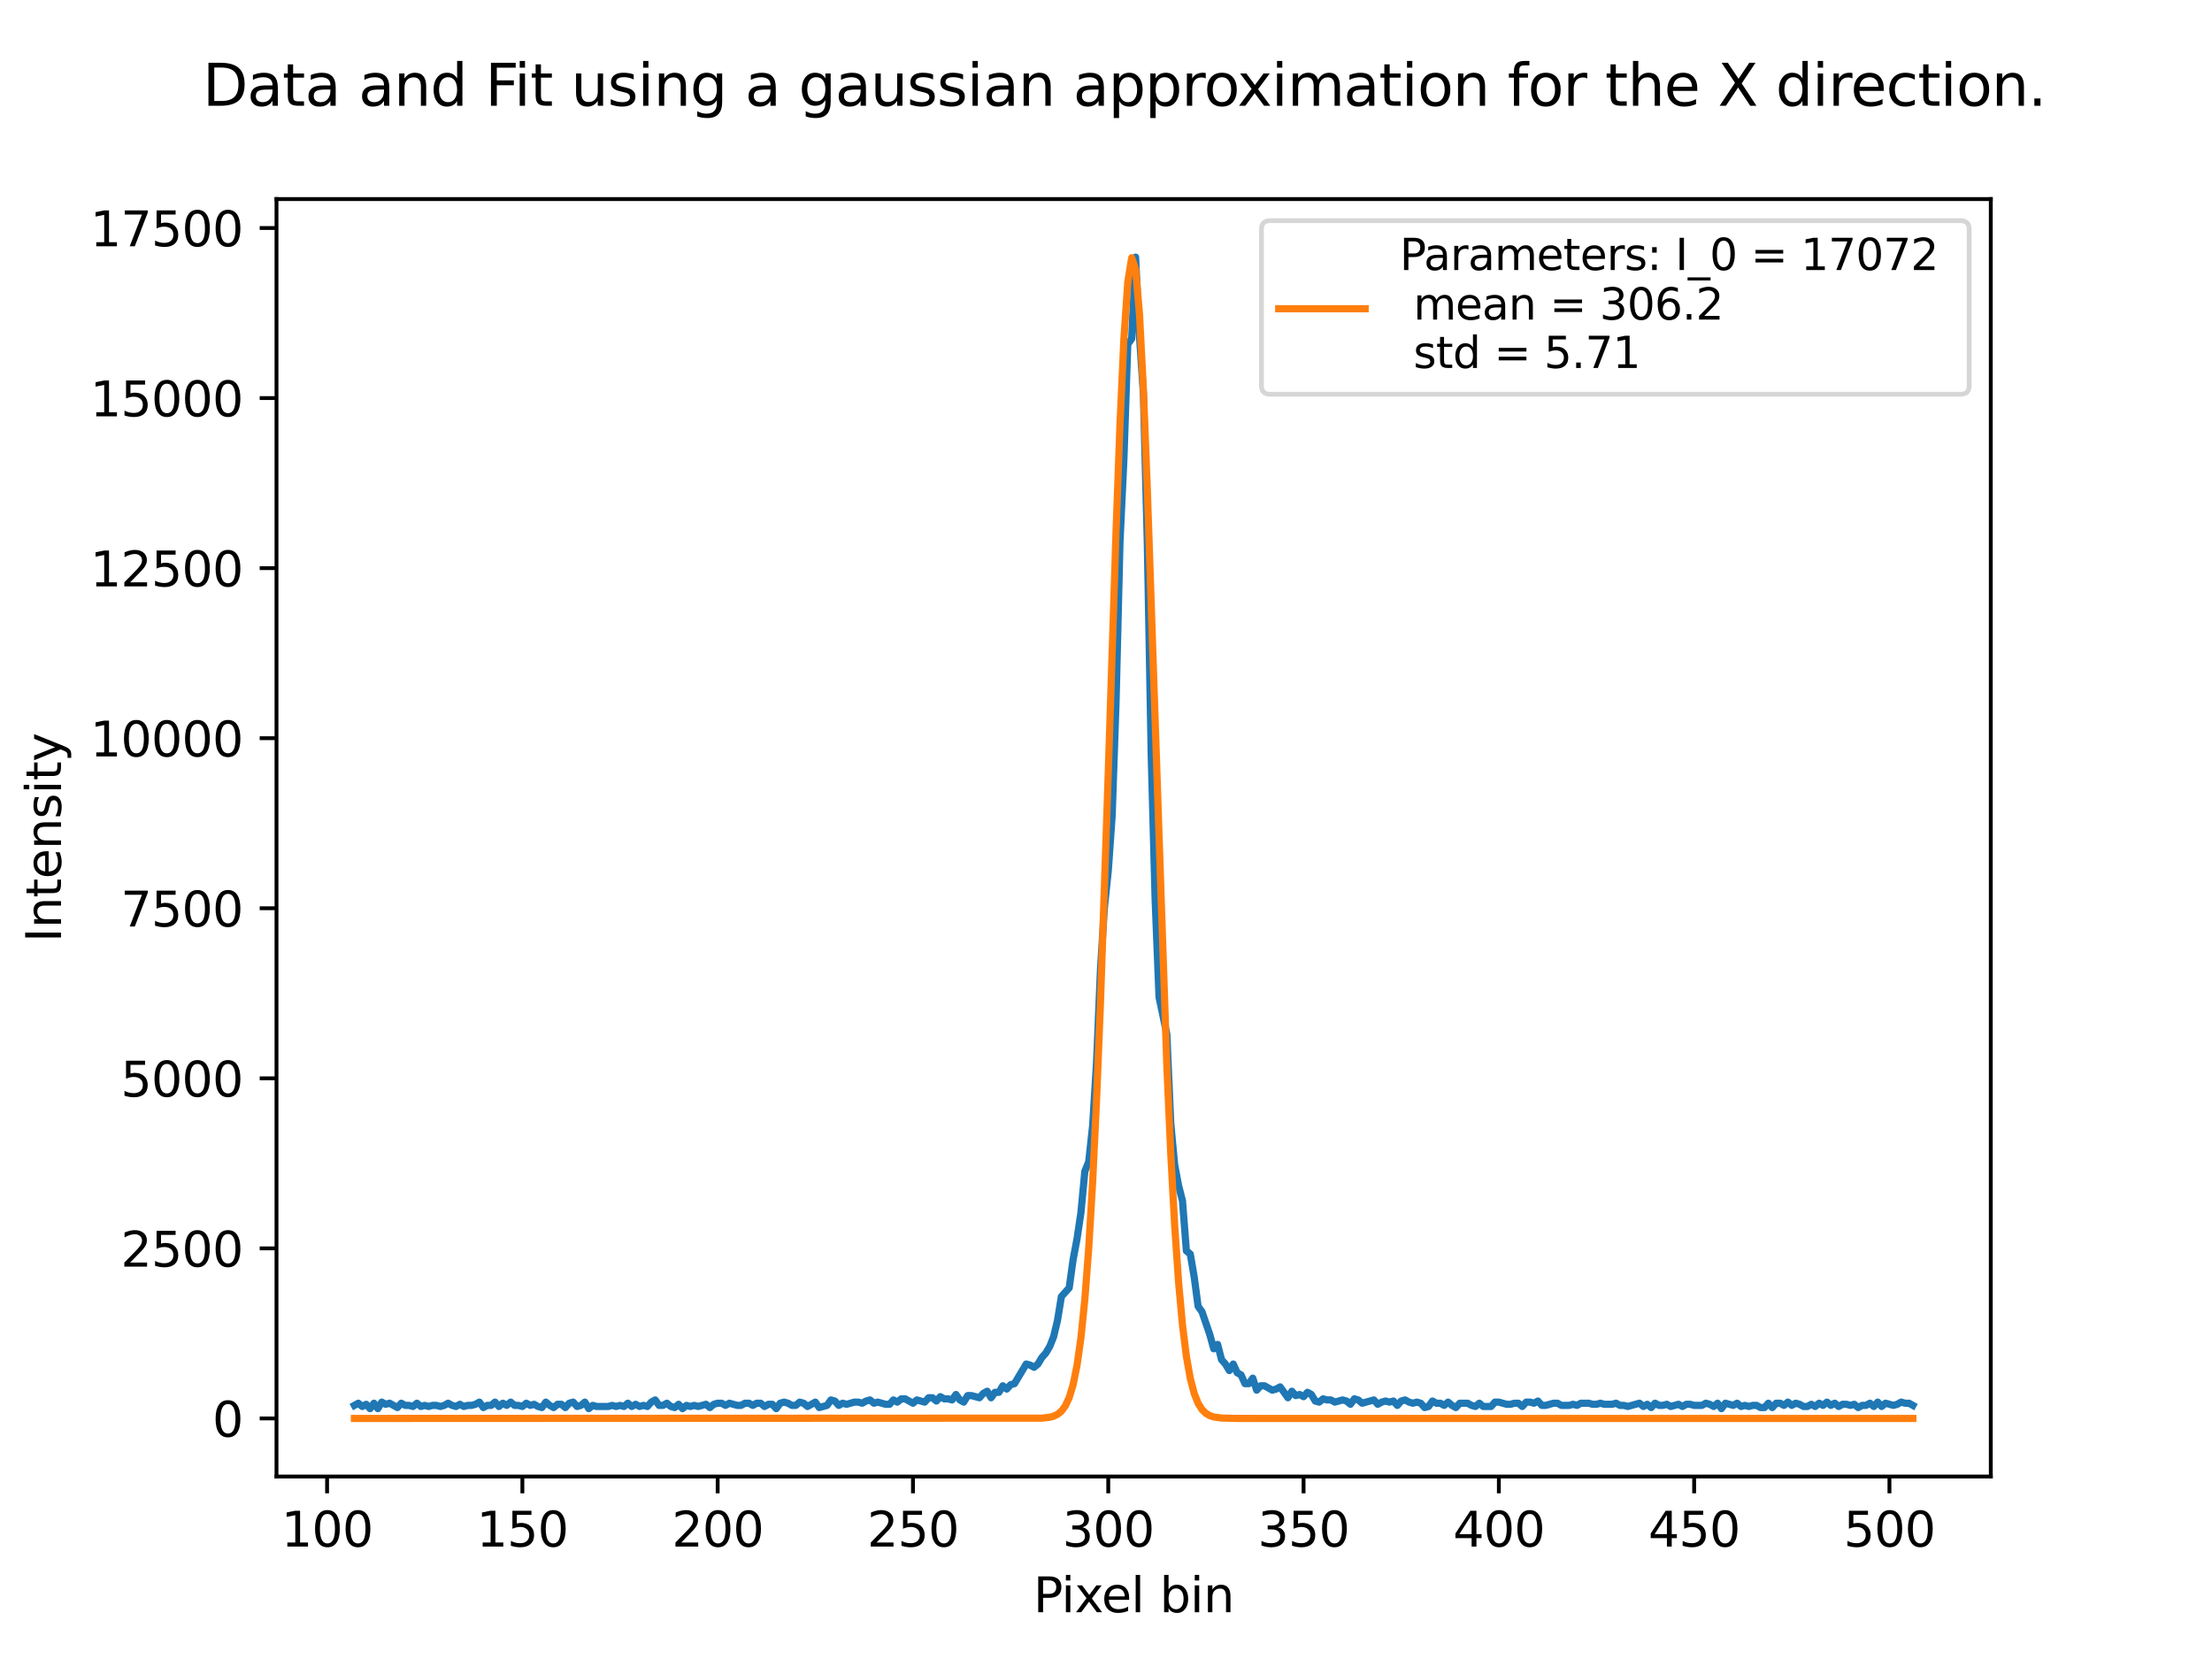 <?xml version="1.0" encoding="utf-8" standalone="no"?>
<!DOCTYPE svg PUBLIC "-//W3C//DTD SVG 1.1//EN"
  "http://www.w3.org/Graphics/SVG/1.1/DTD/svg11.dtd">
<svg xmlns:xlink="http://www.w3.org/1999/xlink" width="460.8pt" height="345.6pt" viewBox="0 0 460.8 345.6" xmlns="http://www.w3.org/2000/svg" version="1.1">
 <defs>
  <style type="text/css">*{stroke-linejoin: round; stroke-linecap: butt}</style>
 </defs>
 <g id="figure_1">
  <g id="patch_1">
   <path d="M 0 345.6 
L 460.8 345.6 
L 460.8 0 
L 0 0 
z
" style="fill: #ffffff"/>
  </g>
  <g id="axes_1">
   <g id="patch_2">
    <path d="M 57.6 307.584 
L 414.72 307.584 
L 414.72 41.472 
L 57.6 41.472 
z
" style="fill: #ffffff"/>
   </g>
   <g id="matplotlib.axis_1">
    <g id="xtick_1">
     <g id="line2d_1">
      <defs>
       <path id="m6df8844a77" d="M 0 0 
L 0 3.5 
" style="stroke: #000000; stroke-width: 0.8"/>
      </defs>
      <g>
       <use xlink:href="#m6df8844a77" x="68.137" y="307.584" style="stroke: #000000; stroke-width: 0.8"/>
      </g>
     </g>
     <g id="text_1">
      <!-- 100 -->
      <g transform="translate(58.593 322.182) scale(0.1 -0.1)">
       <defs>
        <path id="DejaVuSans-31" d="M 794 531 
L 1825 531 
L 1825 4091 
L 703 3866 
L 703 4441 
L 1819 4666 
L 2450 4666 
L 2450 531 
L 3481 531 
L 3481 0 
L 794 0 
L 794 531 
z
" transform="scale(0.016)"/>
        <path id="DejaVuSans-30" d="M 2034 4250 
Q 1547 4250 1301 3770 
Q 1056 3291 1056 2328 
Q 1056 1369 1301 889 
Q 1547 409 2034 409 
Q 2525 409 2770 889 
Q 3016 1369 3016 2328 
Q 3016 3291 2770 3770 
Q 2525 4250 2034 4250 
z
M 2034 4750 
Q 2819 4750 3233 4129 
Q 3647 3509 3647 2328 
Q 3647 1150 3233 529 
Q 2819 -91 2034 -91 
Q 1250 -91 836 529 
Q 422 1150 422 2328 
Q 422 3509 836 4129 
Q 1250 4750 2034 4750 
z
" transform="scale(0.016)"/>
       </defs>
       <use xlink:href="#DejaVuSans-31"/>
       <use xlink:href="#DejaVuSans-30" x="63.623"/>
       <use xlink:href="#DejaVuSans-30" x="127.246"/>
      </g>
     </g>
    </g>
    <g id="xtick_2">
     <g id="line2d_2">
      <g>
       <use xlink:href="#m6df8844a77" x="108.821" y="307.584" style="stroke: #000000; stroke-width: 0.8"/>
      </g>
     </g>
     <g id="text_2">
      <!-- 150 -->
      <g transform="translate(99.277 322.182) scale(0.1 -0.1)">
       <defs>
        <path id="DejaVuSans-35" d="M 691 4666 
L 3169 4666 
L 3169 4134 
L 1269 4134 
L 1269 2991 
Q 1406 3038 1543 3061 
Q 1681 3084 1819 3084 
Q 2600 3084 3056 2656 
Q 3513 2228 3513 1497 
Q 3513 744 3044 326 
Q 2575 -91 1722 -91 
Q 1428 -91 1123 -41 
Q 819 9 494 109 
L 494 744 
Q 775 591 1075 516 
Q 1375 441 1709 441 
Q 2250 441 2565 725 
Q 2881 1009 2881 1497 
Q 2881 1984 2565 2268 
Q 2250 2553 1709 2553 
Q 1456 2553 1204 2497 
Q 953 2441 691 2322 
L 691 4666 
z
" transform="scale(0.016)"/>
       </defs>
       <use xlink:href="#DejaVuSans-31"/>
       <use xlink:href="#DejaVuSans-35" x="63.623"/>
       <use xlink:href="#DejaVuSans-30" x="127.246"/>
      </g>
     </g>
    </g>
    <g id="xtick_3">
     <g id="line2d_3">
      <g>
       <use xlink:href="#m6df8844a77" x="149.504" y="307.584" style="stroke: #000000; stroke-width: 0.8"/>
      </g>
     </g>
     <g id="text_3">
      <!-- 200 -->
      <g transform="translate(139.96 322.182) scale(0.1 -0.1)">
       <defs>
        <path id="DejaVuSans-32" d="M 1228 531 
L 3431 531 
L 3431 0 
L 469 0 
L 469 531 
Q 828 903 1448 1529 
Q 2069 2156 2228 2338 
Q 2531 2678 2651 2914 
Q 2772 3150 2772 3378 
Q 2772 3750 2511 3984 
Q 2250 4219 1831 4219 
Q 1534 4219 1204 4116 
Q 875 4013 500 3803 
L 500 4441 
Q 881 4594 1212 4672 
Q 1544 4750 1819 4750 
Q 2544 4750 2975 4387 
Q 3406 4025 3406 3419 
Q 3406 3131 3298 2873 
Q 3191 2616 2906 2266 
Q 2828 2175 2409 1742 
Q 1991 1309 1228 531 
z
" transform="scale(0.016)"/>
       </defs>
       <use xlink:href="#DejaVuSans-32"/>
       <use xlink:href="#DejaVuSans-30" x="63.623"/>
       <use xlink:href="#DejaVuSans-30" x="127.246"/>
      </g>
     </g>
    </g>
    <g id="xtick_4">
     <g id="line2d_4">
      <g>
       <use xlink:href="#m6df8844a77" x="190.188" y="307.584" style="stroke: #000000; stroke-width: 0.8"/>
      </g>
     </g>
     <g id="text_4">
      <!-- 250 -->
      <g transform="translate(180.644 322.182) scale(0.1 -0.1)">
       <use xlink:href="#DejaVuSans-32"/>
       <use xlink:href="#DejaVuSans-35" x="63.623"/>
       <use xlink:href="#DejaVuSans-30" x="127.246"/>
      </g>
     </g>
    </g>
    <g id="xtick_5">
     <g id="line2d_5">
      <g>
       <use xlink:href="#m6df8844a77" x="230.871" y="307.584" style="stroke: #000000; stroke-width: 0.8"/>
      </g>
     </g>
     <g id="text_5">
      <!-- 300 -->
      <g transform="translate(221.327 322.182) scale(0.1 -0.1)">
       <defs>
        <path id="DejaVuSans-33" d="M 2597 2516 
Q 3050 2419 3304 2112 
Q 3559 1806 3559 1356 
Q 3559 666 3084 287 
Q 2609 -91 1734 -91 
Q 1441 -91 1130 -33 
Q 819 25 488 141 
L 488 750 
Q 750 597 1062 519 
Q 1375 441 1716 441 
Q 2309 441 2620 675 
Q 2931 909 2931 1356 
Q 2931 1769 2642 2001 
Q 2353 2234 1838 2234 
L 1294 2234 
L 1294 2753 
L 1863 2753 
Q 2328 2753 2575 2939 
Q 2822 3125 2822 3475 
Q 2822 3834 2567 4026 
Q 2313 4219 1838 4219 
Q 1578 4219 1281 4162 
Q 984 4106 628 3988 
L 628 4550 
Q 988 4650 1302 4700 
Q 1616 4750 1894 4750 
Q 2613 4750 3031 4423 
Q 3450 4097 3450 3541 
Q 3450 3153 3228 2886 
Q 3006 2619 2597 2516 
z
" transform="scale(0.016)"/>
       </defs>
       <use xlink:href="#DejaVuSans-33"/>
       <use xlink:href="#DejaVuSans-30" x="63.623"/>
       <use xlink:href="#DejaVuSans-30" x="127.246"/>
      </g>
     </g>
    </g>
    <g id="xtick_6">
     <g id="line2d_6">
      <g>
       <use xlink:href="#m6df8844a77" x="271.555" y="307.584" style="stroke: #000000; stroke-width: 0.8"/>
      </g>
     </g>
     <g id="text_6">
      <!-- 350 -->
      <g transform="translate(262.011 322.182) scale(0.1 -0.1)">
       <use xlink:href="#DejaVuSans-33"/>
       <use xlink:href="#DejaVuSans-35" x="63.623"/>
       <use xlink:href="#DejaVuSans-30" x="127.246"/>
      </g>
     </g>
    </g>
    <g id="xtick_7">
     <g id="line2d_7">
      <g>
       <use xlink:href="#m6df8844a77" x="312.238" y="307.584" style="stroke: #000000; stroke-width: 0.8"/>
      </g>
     </g>
     <g id="text_7">
      <!-- 400 -->
      <g transform="translate(302.694 322.182) scale(0.1 -0.1)">
       <defs>
        <path id="DejaVuSans-34" d="M 2419 4116 
L 825 1625 
L 2419 1625 
L 2419 4116 
z
M 2253 4666 
L 3047 4666 
L 3047 1625 
L 3713 1625 
L 3713 1100 
L 3047 1100 
L 3047 0 
L 2419 0 
L 2419 1100 
L 313 1100 
L 313 1709 
L 2253 4666 
z
" transform="scale(0.016)"/>
       </defs>
       <use xlink:href="#DejaVuSans-34"/>
       <use xlink:href="#DejaVuSans-30" x="63.623"/>
       <use xlink:href="#DejaVuSans-30" x="127.246"/>
      </g>
     </g>
    </g>
    <g id="xtick_8">
     <g id="line2d_8">
      <g>
       <use xlink:href="#m6df8844a77" x="352.922" y="307.584" style="stroke: #000000; stroke-width: 0.8"/>
      </g>
     </g>
     <g id="text_8">
      <!-- 450 -->
      <g transform="translate(343.378 322.182) scale(0.1 -0.1)">
       <use xlink:href="#DejaVuSans-34"/>
       <use xlink:href="#DejaVuSans-35" x="63.623"/>
       <use xlink:href="#DejaVuSans-30" x="127.246"/>
      </g>
     </g>
    </g>
    <g id="xtick_9">
     <g id="line2d_9">
      <g>
       <use xlink:href="#m6df8844a77" x="393.605" y="307.584" style="stroke: #000000; stroke-width: 0.8"/>
      </g>
     </g>
     <g id="text_9">
      <!-- 500 -->
      <g transform="translate(384.061 322.182) scale(0.1 -0.1)">
       <use xlink:href="#DejaVuSans-35"/>
       <use xlink:href="#DejaVuSans-30" x="63.623"/>
       <use xlink:href="#DejaVuSans-30" x="127.246"/>
      </g>
     </g>
    </g>
    <g id="text_10">
     <!-- Pixel bin -->
     <g transform="translate(215.279 335.861) scale(0.1 -0.1)">
      <defs>
       <path id="DejaVuSans-50" d="M 1259 4147 
L 1259 2394 
L 2053 2394 
Q 2494 2394 2734 2622 
Q 2975 2850 2975 3272 
Q 2975 3691 2734 3919 
Q 2494 4147 2053 4147 
L 1259 4147 
z
M 628 4666 
L 2053 4666 
Q 2838 4666 3239 4311 
Q 3641 3956 3641 3272 
Q 3641 2581 3239 2228 
Q 2838 1875 2053 1875 
L 1259 1875 
L 1259 0 
L 628 0 
L 628 4666 
z
" transform="scale(0.016)"/>
       <path id="DejaVuSans-69" d="M 603 3500 
L 1178 3500 
L 1178 0 
L 603 0 
L 603 3500 
z
M 603 4863 
L 1178 4863 
L 1178 4134 
L 603 4134 
L 603 4863 
z
" transform="scale(0.016)"/>
       <path id="DejaVuSans-78" d="M 3513 3500 
L 2247 1797 
L 3578 0 
L 2900 0 
L 1881 1375 
L 863 0 
L 184 0 
L 1544 1831 
L 300 3500 
L 978 3500 
L 1906 2253 
L 2834 3500 
L 3513 3500 
z
" transform="scale(0.016)"/>
       <path id="DejaVuSans-65" d="M 3597 1894 
L 3597 1613 
L 953 1613 
Q 991 1019 1311 708 
Q 1631 397 2203 397 
Q 2534 397 2845 478 
Q 3156 559 3463 722 
L 3463 178 
Q 3153 47 2828 -22 
Q 2503 -91 2169 -91 
Q 1331 -91 842 396 
Q 353 884 353 1716 
Q 353 2575 817 3079 
Q 1281 3584 2069 3584 
Q 2775 3584 3186 3129 
Q 3597 2675 3597 1894 
z
M 3022 2063 
Q 3016 2534 2758 2815 
Q 2500 3097 2075 3097 
Q 1594 3097 1305 2825 
Q 1016 2553 972 2059 
L 3022 2063 
z
" transform="scale(0.016)"/>
       <path id="DejaVuSans-6c" d="M 603 4863 
L 1178 4863 
L 1178 0 
L 603 0 
L 603 4863 
z
" transform="scale(0.016)"/>
       <path id="DejaVuSans-20" transform="scale(0.016)"/>
       <path id="DejaVuSans-62" d="M 3116 1747 
Q 3116 2381 2855 2742 
Q 2594 3103 2138 3103 
Q 1681 3103 1420 2742 
Q 1159 2381 1159 1747 
Q 1159 1113 1420 752 
Q 1681 391 2138 391 
Q 2594 391 2855 752 
Q 3116 1113 3116 1747 
z
M 1159 2969 
Q 1341 3281 1617 3432 
Q 1894 3584 2278 3584 
Q 2916 3584 3314 3078 
Q 3713 2572 3713 1747 
Q 3713 922 3314 415 
Q 2916 -91 2278 -91 
Q 1894 -91 1617 61 
Q 1341 213 1159 525 
L 1159 0 
L 581 0 
L 581 4863 
L 1159 4863 
L 1159 2969 
z
" transform="scale(0.016)"/>
       <path id="DejaVuSans-6e" d="M 3513 2113 
L 3513 0 
L 2938 0 
L 2938 2094 
Q 2938 2591 2744 2837 
Q 2550 3084 2163 3084 
Q 1697 3084 1428 2787 
Q 1159 2491 1159 1978 
L 1159 0 
L 581 0 
L 581 3500 
L 1159 3500 
L 1159 2956 
Q 1366 3272 1645 3428 
Q 1925 3584 2291 3584 
Q 2894 3584 3203 3211 
Q 3513 2838 3513 2113 
z
" transform="scale(0.016)"/>
      </defs>
      <use xlink:href="#DejaVuSans-50"/>
      <use xlink:href="#DejaVuSans-69" x="58.053"/>
      <use xlink:href="#DejaVuSans-78" x="85.836"/>
      <use xlink:href="#DejaVuSans-65" x="141.891"/>
      <use xlink:href="#DejaVuSans-6c" x="203.414"/>
      <use xlink:href="#DejaVuSans-20" x="231.197"/>
      <use xlink:href="#DejaVuSans-62" x="262.984"/>
      <use xlink:href="#DejaVuSans-69" x="326.461"/>
      <use xlink:href="#DejaVuSans-6e" x="354.244"/>
     </g>
    </g>
   </g>
   <g id="matplotlib.axis_2">
    <g id="ytick_1">
     <g id="line2d_10">
      <defs>
       <path id="m447d645b87" d="M 0 0 
L -3.5 0 
" style="stroke: #000000; stroke-width: 0.8"/>
      </defs>
      <g>
       <use xlink:href="#m447d645b87" x="57.6" y="295.488" style="stroke: #000000; stroke-width: 0.8"/>
      </g>
     </g>
     <g id="text_11">
      <!-- 0 -->
      <g transform="translate(44.237 299.287) scale(0.1 -0.1)">
       <use xlink:href="#DejaVuSans-30"/>
      </g>
     </g>
    </g>
    <g id="ytick_2">
     <g id="line2d_11">
      <g>
       <use xlink:href="#m447d645b87" x="57.6" y="260.062" style="stroke: #000000; stroke-width: 0.8"/>
      </g>
     </g>
     <g id="text_12">
      <!-- 2500 -->
      <g transform="translate(25.15 263.861) scale(0.1 -0.1)">
       <use xlink:href="#DejaVuSans-32"/>
       <use xlink:href="#DejaVuSans-35" x="63.623"/>
       <use xlink:href="#DejaVuSans-30" x="127.246"/>
       <use xlink:href="#DejaVuSans-30" x="190.869"/>
      </g>
     </g>
    </g>
    <g id="ytick_3">
     <g id="line2d_12">
      <g>
       <use xlink:href="#m447d645b87" x="57.6" y="224.635" style="stroke: #000000; stroke-width: 0.8"/>
      </g>
     </g>
     <g id="text_13">
      <!-- 5000 -->
      <g transform="translate(25.15 228.434) scale(0.1 -0.1)">
       <use xlink:href="#DejaVuSans-35"/>
       <use xlink:href="#DejaVuSans-30" x="63.623"/>
       <use xlink:href="#DejaVuSans-30" x="127.246"/>
       <use xlink:href="#DejaVuSans-30" x="190.869"/>
      </g>
     </g>
    </g>
    <g id="ytick_4">
     <g id="line2d_13">
      <g>
       <use xlink:href="#m447d645b87" x="57.6" y="189.209" style="stroke: #000000; stroke-width: 0.8"/>
      </g>
     </g>
     <g id="text_14">
      <!-- 7500 -->
      <g transform="translate(25.15 193.008) scale(0.1 -0.1)">
       <defs>
        <path id="DejaVuSans-37" d="M 525 4666 
L 3525 4666 
L 3525 4397 
L 1831 0 
L 1172 0 
L 2766 4134 
L 525 4134 
L 525 4666 
z
" transform="scale(0.016)"/>
       </defs>
       <use xlink:href="#DejaVuSans-37"/>
       <use xlink:href="#DejaVuSans-35" x="63.623"/>
       <use xlink:href="#DejaVuSans-30" x="127.246"/>
       <use xlink:href="#DejaVuSans-30" x="190.869"/>
      </g>
     </g>
    </g>
    <g id="ytick_5">
     <g id="line2d_14">
      <g>
       <use xlink:href="#m447d645b87" x="57.6" y="153.782" style="stroke: #000000; stroke-width: 0.8"/>
      </g>
     </g>
     <g id="text_15">
      <!-- 10000 -->
      <g transform="translate(18.788 157.582) scale(0.1 -0.1)">
       <use xlink:href="#DejaVuSans-31"/>
       <use xlink:href="#DejaVuSans-30" x="63.623"/>
       <use xlink:href="#DejaVuSans-30" x="127.246"/>
       <use xlink:href="#DejaVuSans-30" x="190.869"/>
       <use xlink:href="#DejaVuSans-30" x="254.492"/>
      </g>
     </g>
    </g>
    <g id="ytick_6">
     <g id="line2d_15">
      <g>
       <use xlink:href="#m447d645b87" x="57.6" y="118.356" style="stroke: #000000; stroke-width: 0.8"/>
      </g>
     </g>
     <g id="text_16">
      <!-- 12500 -->
      <g transform="translate(18.788 122.155) scale(0.1 -0.1)">
       <use xlink:href="#DejaVuSans-31"/>
       <use xlink:href="#DejaVuSans-32" x="63.623"/>
       <use xlink:href="#DejaVuSans-35" x="127.246"/>
       <use xlink:href="#DejaVuSans-30" x="190.869"/>
       <use xlink:href="#DejaVuSans-30" x="254.492"/>
      </g>
     </g>
    </g>
    <g id="ytick_7">
     <g id="line2d_16">
      <g>
       <use xlink:href="#m447d645b87" x="57.6" y="82.929" style="stroke: #000000; stroke-width: 0.8"/>
      </g>
     </g>
     <g id="text_17">
      <!-- 15000 -->
      <g transform="translate(18.788 86.729) scale(0.1 -0.1)">
       <use xlink:href="#DejaVuSans-31"/>
       <use xlink:href="#DejaVuSans-35" x="63.623"/>
       <use xlink:href="#DejaVuSans-30" x="127.246"/>
       <use xlink:href="#DejaVuSans-30" x="190.869"/>
       <use xlink:href="#DejaVuSans-30" x="254.492"/>
      </g>
     </g>
    </g>
    <g id="ytick_8">
     <g id="line2d_17">
      <g>
       <use xlink:href="#m447d645b87" x="57.6" y="47.503" style="stroke: #000000; stroke-width: 0.8"/>
      </g>
     </g>
     <g id="text_18">
      <!-- 17500 -->
      <g transform="translate(18.788 51.302) scale(0.1 -0.1)">
       <use xlink:href="#DejaVuSans-31"/>
       <use xlink:href="#DejaVuSans-37" x="63.623"/>
       <use xlink:href="#DejaVuSans-35" x="127.246"/>
       <use xlink:href="#DejaVuSans-30" x="190.869"/>
       <use xlink:href="#DejaVuSans-30" x="254.492"/>
      </g>
     </g>
    </g>
    <g id="text_19">
     <!-- Intensity -->
     <g transform="translate(12.708 196.291) rotate(-90) scale(0.1 -0.1)">
      <defs>
       <path id="DejaVuSans-49" d="M 628 4666 
L 1259 4666 
L 1259 0 
L 628 0 
L 628 4666 
z
" transform="scale(0.016)"/>
       <path id="DejaVuSans-74" d="M 1172 4494 
L 1172 3500 
L 2356 3500 
L 2356 3053 
L 1172 3053 
L 1172 1153 
Q 1172 725 1289 603 
Q 1406 481 1766 481 
L 2356 481 
L 2356 0 
L 1766 0 
Q 1100 0 847 248 
Q 594 497 594 1153 
L 594 3053 
L 172 3053 
L 172 3500 
L 594 3500 
L 594 4494 
L 1172 4494 
z
" transform="scale(0.016)"/>
       <path id="DejaVuSans-73" d="M 2834 3397 
L 2834 2853 
Q 2591 2978 2328 3040 
Q 2066 3103 1784 3103 
Q 1356 3103 1142 2972 
Q 928 2841 928 2578 
Q 928 2378 1081 2264 
Q 1234 2150 1697 2047 
L 1894 2003 
Q 2506 1872 2764 1633 
Q 3022 1394 3022 966 
Q 3022 478 2636 193 
Q 2250 -91 1575 -91 
Q 1294 -91 989 -36 
Q 684 19 347 128 
L 347 722 
Q 666 556 975 473 
Q 1284 391 1588 391 
Q 1994 391 2212 530 
Q 2431 669 2431 922 
Q 2431 1156 2273 1281 
Q 2116 1406 1581 1522 
L 1381 1569 
Q 847 1681 609 1914 
Q 372 2147 372 2553 
Q 372 3047 722 3315 
Q 1072 3584 1716 3584 
Q 2034 3584 2315 3537 
Q 2597 3491 2834 3397 
z
" transform="scale(0.016)"/>
       <path id="DejaVuSans-79" d="M 2059 -325 
Q 1816 -950 1584 -1140 
Q 1353 -1331 966 -1331 
L 506 -1331 
L 506 -850 
L 844 -850 
Q 1081 -850 1212 -737 
Q 1344 -625 1503 -206 
L 1606 56 
L 191 3500 
L 800 3500 
L 1894 763 
L 2988 3500 
L 3597 3500 
L 2059 -325 
z
" transform="scale(0.016)"/>
      </defs>
      <use xlink:href="#DejaVuSans-49"/>
      <use xlink:href="#DejaVuSans-6e" x="29.492"/>
      <use xlink:href="#DejaVuSans-74" x="92.871"/>
      <use xlink:href="#DejaVuSans-65" x="132.08"/>
      <use xlink:href="#DejaVuSans-6e" x="193.604"/>
      <use xlink:href="#DejaVuSans-73" x="256.982"/>
      <use xlink:href="#DejaVuSans-69" x="309.082"/>
      <use xlink:href="#DejaVuSans-74" x="336.865"/>
      <use xlink:href="#DejaVuSans-79" x="376.074"/>
     </g>
    </g>
   </g>
   <g id="line2d_18">
    <path d="M 73.833 292.767 
L 74.646 292.314 
L 75.46 292.994 
L 76.274 292.541 
L 77.087 293.447 
L 77.901 292.314 
L 78.715 293.447 
L 79.528 292.087 
L 80.342 292.541 
L 81.156 292.314 
L 82.783 293.221 
L 83.597 292.314 
L 84.41 292.767 
L 85.224 292.767 
L 86.038 292.994 
L 86.851 292.314 
L 87.665 292.994 
L 88.479 292.767 
L 89.292 292.994 
L 90.106 292.767 
L 90.92 292.767 
L 91.733 292.994 
L 92.547 292.767 
L 93.361 292.314 
L 94.174 292.767 
L 94.988 292.994 
L 95.802 292.541 
L 96.616 292.994 
L 97.429 292.767 
L 98.243 292.767 
L 99.057 292.541 
L 99.87 292.087 
L 100.684 293.221 
L 101.498 292.767 
L 102.311 292.767 
L 103.125 292.087 
L 103.939 292.994 
L 104.752 292.314 
L 105.566 292.767 
L 106.38 292.087 
L 107.193 292.767 
L 108.007 292.767 
L 108.821 292.994 
L 109.634 292.314 
L 110.448 292.767 
L 111.262 292.541 
L 112.075 292.994 
L 112.889 293.221 
L 113.703 292.087 
L 114.516 292.767 
L 115.33 293.221 
L 116.144 292.541 
L 116.957 292.541 
L 117.771 293.221 
L 118.585 292.314 
L 119.398 292.087 
L 120.212 292.994 
L 121.026 292.767 
L 121.839 292.087 
L 122.653 293.447 
L 123.467 292.767 
L 124.28 292.994 
L 126.721 292.994 
L 127.535 292.767 
L 128.349 292.994 
L 129.162 292.767 
L 129.976 292.994 
L 130.79 292.314 
L 131.603 292.994 
L 132.417 292.541 
L 133.231 292.994 
L 134.044 292.767 
L 134.858 292.994 
L 135.672 292.087 
L 136.485 291.634 
L 137.299 292.767 
L 138.113 292.767 
L 138.926 292.314 
L 139.74 292.994 
L 140.554 293.221 
L 141.367 292.541 
L 142.181 293.447 
L 142.995 292.767 
L 143.808 292.994 
L 144.622 292.767 
L 145.436 292.994 
L 147.063 292.541 
L 147.877 293.221 
L 148.69 292.541 
L 149.504 292.314 
L 150.318 292.314 
L 151.131 292.767 
L 151.945 292.314 
L 153.572 292.767 
L 154.386 292.767 
L 155.2 292.314 
L 156.013 292.314 
L 156.827 292.767 
L 157.641 292.314 
L 158.454 292.314 
L 159.268 292.994 
L 160.082 292.541 
L 160.895 292.541 
L 161.709 293.447 
L 162.523 292.314 
L 163.336 292.087 
L 164.15 292.314 
L 164.964 292.767 
L 165.777 292.767 
L 166.591 292.087 
L 167.405 292.314 
L 168.219 292.994 
L 169.846 292.087 
L 170.66 293.221 
L 172.287 292.767 
L 173.101 291.634 
L 173.914 291.86 
L 174.728 292.767 
L 175.542 292.314 
L 176.355 292.541 
L 177.983 292.087 
L 178.796 292.087 
L 179.61 292.314 
L 180.424 291.86 
L 181.237 291.634 
L 182.051 292.314 
L 182.865 292.087 
L 184.492 292.541 
L 185.306 292.541 
L 186.119 291.634 
L 186.933 292.087 
L 187.747 291.407 
L 188.56 291.407 
L 190.188 292.314 
L 191.001 291.634 
L 192.629 292.087 
L 193.442 291.18 
L 194.256 291.18 
L 195.07 291.86 
L 195.883 290.953 
L 196.697 291.407 
L 197.511 291.407 
L 198.324 291.634 
L 199.138 290.5 
L 199.952 291.634 
L 200.765 292.087 
L 201.579 290.727 
L 202.393 290.727 
L 204.02 291.18 
L 204.834 290.273 
L 205.647 289.82 
L 206.461 291.18 
L 207.275 290.046 
L 208.088 290.046 
L 208.902 288.686 
L 209.716 289.366 
L 210.529 288.459 
L 211.343 288.233 
L 213.784 284.152 
L 214.598 284.378 
L 215.411 284.832 
L 216.225 284.152 
L 217.039 282.791 
L 217.852 281.884 
L 218.666 280.524 
L 219.48 278.483 
L 220.293 275.082 
L 221.107 270.094 
L 222.734 268.281 
L 223.548 262.386 
L 224.362 258.078 
L 225.175 252.636 
L 225.989 244.02 
L 226.803 241.98 
L 227.616 234.498 
L 228.43 221.348 
L 229.244 202.076 
L 230.057 189.152 
L 230.871 181.443 
L 231.685 169.88 
L 232.498 146.073 
L 233.312 112.971 
L 234.126 95.74 
L 234.939 71.706 
L 235.753 70.573 
L 236.567 53.568 
L 237.381 70.119 
L 238.194 82.136 
L 239.008 113.198 
L 239.822 157.41 
L 240.635 187.338 
L 241.449 207.744 
L 243.076 215.453 
L 243.89 234.044 
L 244.704 242.66 
L 245.517 246.968 
L 246.331 250.142 
L 247.145 260.572 
L 247.958 261.252 
L 248.772 266.013 
L 249.586 272.135 
L 250.399 273.269 
L 252.027 278.03 
L 252.84 280.977 
L 253.654 280.07 
L 254.468 283.245 
L 255.281 284.152 
L 256.095 285.512 
L 256.909 284.152 
L 257.722 285.965 
L 258.536 286.419 
L 259.35 288.233 
L 260.163 288.233 
L 260.977 287.099 
L 261.791 289.593 
L 262.604 288.686 
L 263.418 288.686 
L 265.045 289.593 
L 265.859 289.366 
L 266.673 288.913 
L 268.3 291.18 
L 269.114 289.82 
L 269.927 290.727 
L 270.741 290.5 
L 271.555 290.953 
L 272.368 290.046 
L 273.182 290.5 
L 273.996 291.86 
L 274.809 292.087 
L 275.623 291.407 
L 276.437 291.634 
L 277.25 291.634 
L 278.064 292.087 
L 279.691 291.634 
L 280.505 291.86 
L 281.319 292.541 
L 282.132 291.407 
L 282.946 291.634 
L 283.76 292.314 
L 286.201 291.634 
L 287.014 292.541 
L 287.828 292.087 
L 288.642 291.86 
L 289.455 292.087 
L 290.269 291.86 
L 291.083 292.767 
L 291.896 291.86 
L 292.71 291.634 
L 293.524 292.087 
L 294.337 292.314 
L 295.151 292.087 
L 295.965 292.314 
L 296.778 293.221 
L 297.592 292.994 
L 298.406 291.86 
L 299.219 292.314 
L 300.033 292.314 
L 300.847 292.767 
L 301.66 292.087 
L 302.474 292.767 
L 303.288 293.221 
L 304.101 292.314 
L 305.729 292.314 
L 306.543 292.767 
L 307.356 292.994 
L 308.17 292.314 
L 308.984 292.994 
L 310.611 292.994 
L 311.425 292.087 
L 312.238 292.087 
L 313.866 292.541 
L 314.679 292.541 
L 315.493 292.314 
L 316.307 292.314 
L 317.12 292.994 
L 317.934 292.087 
L 318.748 292.087 
L 319.561 292.314 
L 320.375 291.86 
L 321.189 292.767 
L 322.002 292.767 
L 323.63 292.314 
L 324.443 292.314 
L 325.257 292.767 
L 326.884 292.767 
L 327.698 292.541 
L 328.512 292.767 
L 329.325 292.314 
L 330.953 292.314 
L 331.766 292.541 
L 332.58 292.541 
L 333.394 292.314 
L 334.207 292.541 
L 335.835 292.541 
L 336.648 292.314 
L 337.462 292.767 
L 338.276 292.767 
L 339.089 292.994 
L 341.53 292.314 
L 342.344 292.994 
L 343.158 292.541 
L 343.971 293.221 
L 344.785 292.314 
L 345.599 292.767 
L 346.412 292.767 
L 347.226 292.541 
L 348.04 292.994 
L 349.667 292.541 
L 350.481 292.994 
L 351.294 292.541 
L 352.108 292.541 
L 352.922 292.767 
L 354.549 292.767 
L 355.363 292.314 
L 356.176 292.541 
L 356.99 292.994 
L 357.804 292.314 
L 358.617 293.447 
L 359.431 292.314 
L 361.058 292.767 
L 361.872 292.314 
L 362.686 292.994 
L 363.499 292.767 
L 364.313 292.994 
L 365.127 292.767 
L 365.94 292.767 
L 366.754 293.221 
L 367.568 293.221 
L 368.381 292.314 
L 369.195 293.221 
L 370.009 292.314 
L 370.822 292.314 
L 371.636 292.767 
L 372.45 292.087 
L 373.263 292.767 
L 374.077 292.314 
L 374.891 292.541 
L 375.704 292.994 
L 376.518 292.994 
L 377.332 292.541 
L 378.146 292.994 
L 378.959 292.314 
L 379.773 292.767 
L 380.587 292.087 
L 381.4 292.767 
L 382.214 292.314 
L 383.028 292.994 
L 383.841 292.541 
L 384.655 292.541 
L 385.469 292.767 
L 386.282 292.541 
L 387.096 293.221 
L 387.91 292.767 
L 388.723 292.767 
L 389.537 292.314 
L 390.351 292.994 
L 391.164 292.087 
L 391.978 292.994 
L 392.792 292.314 
L 394.419 292.767 
L 395.233 292.541 
L 396.046 292.087 
L 396.86 292.314 
L 397.674 292.314 
L 398.487 292.767 
L 398.487 292.767 
" clip-path="url(#p08659d706b)" style="fill: none; stroke: #1f77b4; stroke-width: 1.5; stroke-linecap: square"/>
   </g>
   <g id="line2d_19">
    <path d="M 73.833 295.488 
L 217.039 295.425 
L 218.666 295.241 
L 219.48 295.022 
L 220.293 294.635 
L 221.107 293.975 
L 221.921 292.884 
L 222.734 291.143 
L 223.548 288.457 
L 224.362 284.454 
L 225.175 278.695 
L 225.989 270.703 
L 226.803 260.012 
L 227.616 246.245 
L 228.43 229.201 
L 229.244 208.955 
L 230.871 160.991 
L 232.498 110.59 
L 233.312 88.449 
L 234.126 70.664 
L 234.939 58.729 
L 235.753 53.696 
L 236.567 56.018 
L 237.381 65.486 
L 238.194 81.255 
L 239.008 101.974 
L 243.076 222.048 
L 243.89 240.307 
L 244.704 255.279 
L 245.517 267.074 
L 246.331 276.016 
L 247.145 282.547 
L 247.958 287.148 
L 248.772 290.275 
L 249.586 292.328 
L 250.399 293.631 
L 251.213 294.429 
L 252.027 294.903 
L 252.84 295.174 
L 254.468 295.406 
L 257.722 295.484 
L 299.219 295.488 
L 398.487 295.488 
L 398.487 295.488 
" clip-path="url(#p08659d706b)" style="fill: none; stroke: #ff7f0e; stroke-width: 1.5; stroke-linecap: square"/>
   </g>
   <g id="patch_3">
    <path d="M 57.6 307.584 
L 57.6 41.472 
" style="fill: none; stroke: #000000; stroke-width: 0.8; stroke-linejoin: miter; stroke-linecap: square"/>
   </g>
   <g id="patch_4">
    <path d="M 414.72 307.584 
L 414.72 41.472 
" style="fill: none; stroke: #000000; stroke-width: 0.8; stroke-linejoin: miter; stroke-linecap: square"/>
   </g>
   <g id="patch_5">
    <path d="M 57.6 307.584 
L 414.72 307.584 
" style="fill: none; stroke: #000000; stroke-width: 0.8; stroke-linejoin: miter; stroke-linecap: square"/>
   </g>
   <g id="patch_6">
    <path d="M 57.6 41.472 
L 414.72 41.472 
" style="fill: none; stroke: #000000; stroke-width: 0.8; stroke-linejoin: miter; stroke-linecap: square"/>
   </g>
   <g id="text_20">
    <!-- Data and Fit using a gaussian approximation for the X direction.  -->
    <g transform="translate(42.218 22.035) scale(0.12 -0.12)">
     <defs>
      <path id="DejaVuSans-44" d="M 1259 4147 
L 1259 519 
L 2022 519 
Q 2988 519 3436 956 
Q 3884 1394 3884 2338 
Q 3884 3275 3436 3711 
Q 2988 4147 2022 4147 
L 1259 4147 
z
M 628 4666 
L 1925 4666 
Q 3281 4666 3915 4102 
Q 4550 3538 4550 2338 
Q 4550 1131 3912 565 
Q 3275 0 1925 0 
L 628 0 
L 628 4666 
z
" transform="scale(0.016)"/>
      <path id="DejaVuSans-61" d="M 2194 1759 
Q 1497 1759 1228 1600 
Q 959 1441 959 1056 
Q 959 750 1161 570 
Q 1363 391 1709 391 
Q 2188 391 2477 730 
Q 2766 1069 2766 1631 
L 2766 1759 
L 2194 1759 
z
M 3341 1997 
L 3341 0 
L 2766 0 
L 2766 531 
Q 2569 213 2275 61 
Q 1981 -91 1556 -91 
Q 1019 -91 701 211 
Q 384 513 384 1019 
Q 384 1609 779 1909 
Q 1175 2209 1959 2209 
L 2766 2209 
L 2766 2266 
Q 2766 2663 2505 2880 
Q 2244 3097 1772 3097 
Q 1472 3097 1187 3025 
Q 903 2953 641 2809 
L 641 3341 
Q 956 3463 1253 3523 
Q 1550 3584 1831 3584 
Q 2591 3584 2966 3190 
Q 3341 2797 3341 1997 
z
" transform="scale(0.016)"/>
      <path id="DejaVuSans-64" d="M 2906 2969 
L 2906 4863 
L 3481 4863 
L 3481 0 
L 2906 0 
L 2906 525 
Q 2725 213 2448 61 
Q 2172 -91 1784 -91 
Q 1150 -91 751 415 
Q 353 922 353 1747 
Q 353 2572 751 3078 
Q 1150 3584 1784 3584 
Q 2172 3584 2448 3432 
Q 2725 3281 2906 2969 
z
M 947 1747 
Q 947 1113 1208 752 
Q 1469 391 1925 391 
Q 2381 391 2643 752 
Q 2906 1113 2906 1747 
Q 2906 2381 2643 2742 
Q 2381 3103 1925 3103 
Q 1469 3103 1208 2742 
Q 947 2381 947 1747 
z
" transform="scale(0.016)"/>
      <path id="DejaVuSans-46" d="M 628 4666 
L 3309 4666 
L 3309 4134 
L 1259 4134 
L 1259 2759 
L 3109 2759 
L 3109 2228 
L 1259 2228 
L 1259 0 
L 628 0 
L 628 4666 
z
" transform="scale(0.016)"/>
      <path id="DejaVuSans-75" d="M 544 1381 
L 544 3500 
L 1119 3500 
L 1119 1403 
Q 1119 906 1312 657 
Q 1506 409 1894 409 
Q 2359 409 2629 706 
Q 2900 1003 2900 1516 
L 2900 3500 
L 3475 3500 
L 3475 0 
L 2900 0 
L 2900 538 
Q 2691 219 2414 64 
Q 2138 -91 1772 -91 
Q 1169 -91 856 284 
Q 544 659 544 1381 
z
M 1991 3584 
L 1991 3584 
z
" transform="scale(0.016)"/>
      <path id="DejaVuSans-67" d="M 2906 1791 
Q 2906 2416 2648 2759 
Q 2391 3103 1925 3103 
Q 1463 3103 1205 2759 
Q 947 2416 947 1791 
Q 947 1169 1205 825 
Q 1463 481 1925 481 
Q 2391 481 2648 825 
Q 2906 1169 2906 1791 
z
M 3481 434 
Q 3481 -459 3084 -895 
Q 2688 -1331 1869 -1331 
Q 1566 -1331 1297 -1286 
Q 1028 -1241 775 -1147 
L 775 -588 
Q 1028 -725 1275 -790 
Q 1522 -856 1778 -856 
Q 2344 -856 2625 -561 
Q 2906 -266 2906 331 
L 2906 616 
Q 2728 306 2450 153 
Q 2172 0 1784 0 
Q 1141 0 747 490 
Q 353 981 353 1791 
Q 353 2603 747 3093 
Q 1141 3584 1784 3584 
Q 2172 3584 2450 3431 
Q 2728 3278 2906 2969 
L 2906 3500 
L 3481 3500 
L 3481 434 
z
" transform="scale(0.016)"/>
      <path id="DejaVuSans-70" d="M 1159 525 
L 1159 -1331 
L 581 -1331 
L 581 3500 
L 1159 3500 
L 1159 2969 
Q 1341 3281 1617 3432 
Q 1894 3584 2278 3584 
Q 2916 3584 3314 3078 
Q 3713 2572 3713 1747 
Q 3713 922 3314 415 
Q 2916 -91 2278 -91 
Q 1894 -91 1617 61 
Q 1341 213 1159 525 
z
M 3116 1747 
Q 3116 2381 2855 2742 
Q 2594 3103 2138 3103 
Q 1681 3103 1420 2742 
Q 1159 2381 1159 1747 
Q 1159 1113 1420 752 
Q 1681 391 2138 391 
Q 2594 391 2855 752 
Q 3116 1113 3116 1747 
z
" transform="scale(0.016)"/>
      <path id="DejaVuSans-72" d="M 2631 2963 
Q 2534 3019 2420 3045 
Q 2306 3072 2169 3072 
Q 1681 3072 1420 2755 
Q 1159 2438 1159 1844 
L 1159 0 
L 581 0 
L 581 3500 
L 1159 3500 
L 1159 2956 
Q 1341 3275 1631 3429 
Q 1922 3584 2338 3584 
Q 2397 3584 2469 3576 
Q 2541 3569 2628 3553 
L 2631 2963 
z
" transform="scale(0.016)"/>
      <path id="DejaVuSans-6f" d="M 1959 3097 
Q 1497 3097 1228 2736 
Q 959 2375 959 1747 
Q 959 1119 1226 758 
Q 1494 397 1959 397 
Q 2419 397 2687 759 
Q 2956 1122 2956 1747 
Q 2956 2369 2687 2733 
Q 2419 3097 1959 3097 
z
M 1959 3584 
Q 2709 3584 3137 3096 
Q 3566 2609 3566 1747 
Q 3566 888 3137 398 
Q 2709 -91 1959 -91 
Q 1206 -91 779 398 
Q 353 888 353 1747 
Q 353 2609 779 3096 
Q 1206 3584 1959 3584 
z
" transform="scale(0.016)"/>
      <path id="DejaVuSans-6d" d="M 3328 2828 
Q 3544 3216 3844 3400 
Q 4144 3584 4550 3584 
Q 5097 3584 5394 3201 
Q 5691 2819 5691 2113 
L 5691 0 
L 5113 0 
L 5113 2094 
Q 5113 2597 4934 2840 
Q 4756 3084 4391 3084 
Q 3944 3084 3684 2787 
Q 3425 2491 3425 1978 
L 3425 0 
L 2847 0 
L 2847 2094 
Q 2847 2600 2669 2842 
Q 2491 3084 2119 3084 
Q 1678 3084 1418 2786 
Q 1159 2488 1159 1978 
L 1159 0 
L 581 0 
L 581 3500 
L 1159 3500 
L 1159 2956 
Q 1356 3278 1631 3431 
Q 1906 3584 2284 3584 
Q 2666 3584 2933 3390 
Q 3200 3197 3328 2828 
z
" transform="scale(0.016)"/>
      <path id="DejaVuSans-66" d="M 2375 4863 
L 2375 4384 
L 1825 4384 
Q 1516 4384 1395 4259 
Q 1275 4134 1275 3809 
L 1275 3500 
L 2222 3500 
L 2222 3053 
L 1275 3053 
L 1275 0 
L 697 0 
L 697 3053 
L 147 3053 
L 147 3500 
L 697 3500 
L 697 3744 
Q 697 4328 969 4595 
Q 1241 4863 1831 4863 
L 2375 4863 
z
" transform="scale(0.016)"/>
      <path id="DejaVuSans-68" d="M 3513 2113 
L 3513 0 
L 2938 0 
L 2938 2094 
Q 2938 2591 2744 2837 
Q 2550 3084 2163 3084 
Q 1697 3084 1428 2787 
Q 1159 2491 1159 1978 
L 1159 0 
L 581 0 
L 581 4863 
L 1159 4863 
L 1159 2956 
Q 1366 3272 1645 3428 
Q 1925 3584 2291 3584 
Q 2894 3584 3203 3211 
Q 3513 2838 3513 2113 
z
" transform="scale(0.016)"/>
      <path id="DejaVuSans-58" d="M 403 4666 
L 1081 4666 
L 2241 2931 
L 3406 4666 
L 4084 4666 
L 2584 2425 
L 4184 0 
L 3506 0 
L 2194 1984 
L 872 0 
L 191 0 
L 1856 2491 
L 403 4666 
z
" transform="scale(0.016)"/>
      <path id="DejaVuSans-63" d="M 3122 3366 
L 3122 2828 
Q 2878 2963 2633 3030 
Q 2388 3097 2138 3097 
Q 1578 3097 1268 2742 
Q 959 2388 959 1747 
Q 959 1106 1268 751 
Q 1578 397 2138 397 
Q 2388 397 2633 464 
Q 2878 531 3122 666 
L 3122 134 
Q 2881 22 2623 -34 
Q 2366 -91 2075 -91 
Q 1284 -91 818 406 
Q 353 903 353 1747 
Q 353 2603 823 3093 
Q 1294 3584 2113 3584 
Q 2378 3584 2631 3529 
Q 2884 3475 3122 3366 
z
" transform="scale(0.016)"/>
      <path id="DejaVuSans-2e" d="M 684 794 
L 1344 794 
L 1344 0 
L 684 0 
L 684 794 
z
" transform="scale(0.016)"/>
     </defs>
     <use xlink:href="#DejaVuSans-44"/>
     <use xlink:href="#DejaVuSans-61" x="77.002"/>
     <use xlink:href="#DejaVuSans-74" x="138.281"/>
     <use xlink:href="#DejaVuSans-61" x="177.49"/>
     <use xlink:href="#DejaVuSans-20" x="238.77"/>
     <use xlink:href="#DejaVuSans-61" x="270.557"/>
     <use xlink:href="#DejaVuSans-6e" x="331.836"/>
     <use xlink:href="#DejaVuSans-64" x="395.215"/>
     <use xlink:href="#DejaVuSans-20" x="458.691"/>
     <use xlink:href="#DejaVuSans-46" x="490.479"/>
     <use xlink:href="#DejaVuSans-69" x="540.748"/>
     <use xlink:href="#DejaVuSans-74" x="568.531"/>
     <use xlink:href="#DejaVuSans-20" x="607.74"/>
     <use xlink:href="#DejaVuSans-75" x="639.527"/>
     <use xlink:href="#DejaVuSans-73" x="702.906"/>
     <use xlink:href="#DejaVuSans-69" x="755.006"/>
     <use xlink:href="#DejaVuSans-6e" x="782.789"/>
     <use xlink:href="#DejaVuSans-67" x="846.168"/>
     <use xlink:href="#DejaVuSans-20" x="909.645"/>
     <use xlink:href="#DejaVuSans-61" x="941.432"/>
     <use xlink:href="#DejaVuSans-20" x="1002.711"/>
     <use xlink:href="#DejaVuSans-67" x="1034.498"/>
     <use xlink:href="#DejaVuSans-61" x="1097.975"/>
     <use xlink:href="#DejaVuSans-75" x="1159.254"/>
     <use xlink:href="#DejaVuSans-73" x="1222.633"/>
     <use xlink:href="#DejaVuSans-73" x="1274.732"/>
     <use xlink:href="#DejaVuSans-69" x="1326.832"/>
     <use xlink:href="#DejaVuSans-61" x="1354.615"/>
     <use xlink:href="#DejaVuSans-6e" x="1415.895"/>
     <use xlink:href="#DejaVuSans-20" x="1479.273"/>
     <use xlink:href="#DejaVuSans-61" x="1511.061"/>
     <use xlink:href="#DejaVuSans-70" x="1572.34"/>
     <use xlink:href="#DejaVuSans-70" x="1635.816"/>
     <use xlink:href="#DejaVuSans-72" x="1699.293"/>
     <use xlink:href="#DejaVuSans-6f" x="1738.156"/>
     <use xlink:href="#DejaVuSans-78" x="1796.213"/>
     <use xlink:href="#DejaVuSans-69" x="1855.393"/>
     <use xlink:href="#DejaVuSans-6d" x="1883.176"/>
     <use xlink:href="#DejaVuSans-61" x="1980.588"/>
     <use xlink:href="#DejaVuSans-74" x="2041.867"/>
     <use xlink:href="#DejaVuSans-69" x="2081.076"/>
     <use xlink:href="#DejaVuSans-6f" x="2108.859"/>
     <use xlink:href="#DejaVuSans-6e" x="2170.041"/>
     <use xlink:href="#DejaVuSans-20" x="2233.42"/>
     <use xlink:href="#DejaVuSans-66" x="2265.207"/>
     <use xlink:href="#DejaVuSans-6f" x="2300.412"/>
     <use xlink:href="#DejaVuSans-72" x="2361.594"/>
     <use xlink:href="#DejaVuSans-20" x="2402.707"/>
     <use xlink:href="#DejaVuSans-74" x="2434.494"/>
     <use xlink:href="#DejaVuSans-68" x="2473.703"/>
     <use xlink:href="#DejaVuSans-65" x="2537.082"/>
     <use xlink:href="#DejaVuSans-20" x="2598.605"/>
     <use xlink:href="#DejaVuSans-58" x="2630.393"/>
     <use xlink:href="#DejaVuSans-20" x="2698.898"/>
     <use xlink:href="#DejaVuSans-64" x="2730.686"/>
     <use xlink:href="#DejaVuSans-69" x="2794.162"/>
     <use xlink:href="#DejaVuSans-72" x="2821.945"/>
     <use xlink:href="#DejaVuSans-65" x="2860.809"/>
     <use xlink:href="#DejaVuSans-63" x="2922.332"/>
     <use xlink:href="#DejaVuSans-74" x="2977.312"/>
     <use xlink:href="#DejaVuSans-69" x="3016.521"/>
     <use xlink:href="#DejaVuSans-6f" x="3044.305"/>
     <use xlink:href="#DejaVuSans-6e" x="3105.486"/>
     <use xlink:href="#DejaVuSans-2e" x="3168.865"/>
     <use xlink:href="#DejaVuSans-20" x="3200.652"/>
    </g>
    <!--  -->
    <g transform="translate(236.16 35.472) scale(0.12 -0.12)"/>
   </g>
   <g id="legend_1">
    <g id="patch_7">
     <path d="M 264.582 82.13 
L 408.42 82.13 
Q 410.22 82.13 410.22 80.33 
L 410.22 47.772 
Q 410.22 45.972 408.42 45.972 
L 264.582 45.972 
Q 262.782 45.972 262.782 47.772 
L 262.782 80.33 
Q 262.782 82.13 264.582 82.13 
z
" style="fill: #ffffff; opacity: 0.8; stroke: #cccccc; stroke-linejoin: miter"/>
    </g>
    <g id="line2d_20">
     <path d="M 266.382 64.32 
L 275.382 64.32 
L 284.382 64.32 
" style="fill: none; stroke: #ff7f0e; stroke-width: 1.5; stroke-linecap: square"/>
    </g>
    <g id="text_21">
     <!-- Parameters: I_0 = 17072  -->
     <g transform="translate(291.582 56.252) scale(0.09 -0.09)">
      <defs>
       <path id="DejaVuSans-3a" d="M 750 794 
L 1409 794 
L 1409 0 
L 750 0 
L 750 794 
z
M 750 3309 
L 1409 3309 
L 1409 2516 
L 750 2516 
L 750 3309 
z
" transform="scale(0.016)"/>
       <path id="DejaVuSans-5f" d="M 3263 -1063 
L 3263 -1509 
L -63 -1509 
L -63 -1063 
L 3263 -1063 
z
" transform="scale(0.016)"/>
       <path id="DejaVuSans-3d" d="M 678 2906 
L 4684 2906 
L 4684 2381 
L 678 2381 
L 678 2906 
z
M 678 1631 
L 4684 1631 
L 4684 1100 
L 678 1100 
L 678 1631 
z
" transform="scale(0.016)"/>
      </defs>
      <use xlink:href="#DejaVuSans-50"/>
      <use xlink:href="#DejaVuSans-61" x="55.803"/>
      <use xlink:href="#DejaVuSans-72" x="117.082"/>
      <use xlink:href="#DejaVuSans-61" x="158.195"/>
      <use xlink:href="#DejaVuSans-6d" x="219.475"/>
      <use xlink:href="#DejaVuSans-65" x="316.887"/>
      <use xlink:href="#DejaVuSans-74" x="378.41"/>
      <use xlink:href="#DejaVuSans-65" x="417.619"/>
      <use xlink:href="#DejaVuSans-72" x="479.143"/>
      <use xlink:href="#DejaVuSans-73" x="520.256"/>
      <use xlink:href="#DejaVuSans-3a" x="572.355"/>
      <use xlink:href="#DejaVuSans-20" x="606.047"/>
      <use xlink:href="#DejaVuSans-49" x="637.834"/>
      <use xlink:href="#DejaVuSans-5f" x="667.326"/>
      <use xlink:href="#DejaVuSans-30" x="717.326"/>
      <use xlink:href="#DejaVuSans-20" x="780.949"/>
      <use xlink:href="#DejaVuSans-3d" x="812.736"/>
      <use xlink:href="#DejaVuSans-20" x="896.525"/>
      <use xlink:href="#DejaVuSans-31" x="928.312"/>
      <use xlink:href="#DejaVuSans-37" x="991.936"/>
      <use xlink:href="#DejaVuSans-30" x="1055.559"/>
      <use xlink:href="#DejaVuSans-37" x="1119.182"/>
      <use xlink:href="#DejaVuSans-32" x="1182.805"/>
      <use xlink:href="#DejaVuSans-20" x="1246.428"/>
     </g>
     <!--  mean = 306.2  -->
     <g transform="translate(291.582 66.58) scale(0.09 -0.09)">
      <defs>
       <path id="DejaVuSans-36" d="M 2113 2584 
Q 1688 2584 1439 2293 
Q 1191 2003 1191 1497 
Q 1191 994 1439 701 
Q 1688 409 2113 409 
Q 2538 409 2786 701 
Q 3034 994 3034 1497 
Q 3034 2003 2786 2293 
Q 2538 2584 2113 2584 
z
M 3366 4563 
L 3366 3988 
Q 3128 4100 2886 4159 
Q 2644 4219 2406 4219 
Q 1781 4219 1451 3797 
Q 1122 3375 1075 2522 
Q 1259 2794 1537 2939 
Q 1816 3084 2150 3084 
Q 2853 3084 3261 2657 
Q 3669 2231 3669 1497 
Q 3669 778 3244 343 
Q 2819 -91 2113 -91 
Q 1303 -91 875 529 
Q 447 1150 447 2328 
Q 447 3434 972 4092 
Q 1497 4750 2381 4750 
Q 2619 4750 2861 4703 
Q 3103 4656 3366 4563 
z
" transform="scale(0.016)"/>
      </defs>
      <use xlink:href="#DejaVuSans-20"/>
      <use xlink:href="#DejaVuSans-6d" x="31.787"/>
      <use xlink:href="#DejaVuSans-65" x="129.199"/>
      <use xlink:href="#DejaVuSans-61" x="190.723"/>
      <use xlink:href="#DejaVuSans-6e" x="252.002"/>
      <use xlink:href="#DejaVuSans-20" x="315.381"/>
      <use xlink:href="#DejaVuSans-3d" x="347.168"/>
      <use xlink:href="#DejaVuSans-20" x="430.957"/>
      <use xlink:href="#DejaVuSans-33" x="462.744"/>
      <use xlink:href="#DejaVuSans-30" x="526.367"/>
      <use xlink:href="#DejaVuSans-36" x="589.99"/>
      <use xlink:href="#DejaVuSans-2e" x="653.613"/>
      <use xlink:href="#DejaVuSans-32" x="685.4"/>
      <use xlink:href="#DejaVuSans-20" x="749.023"/>
     </g>
     <!--  std = 5.71 -->
     <g transform="translate(291.582 76.658) scale(0.09 -0.09)">
      <use xlink:href="#DejaVuSans-20"/>
      <use xlink:href="#DejaVuSans-73" x="31.787"/>
      <use xlink:href="#DejaVuSans-74" x="83.887"/>
      <use xlink:href="#DejaVuSans-64" x="123.096"/>
      <use xlink:href="#DejaVuSans-20" x="186.572"/>
      <use xlink:href="#DejaVuSans-3d" x="218.359"/>
      <use xlink:href="#DejaVuSans-20" x="302.148"/>
      <use xlink:href="#DejaVuSans-35" x="333.936"/>
      <use xlink:href="#DejaVuSans-2e" x="397.559"/>
      <use xlink:href="#DejaVuSans-37" x="429.346"/>
      <use xlink:href="#DejaVuSans-31" x="492.969"/>
     </g>
    </g>
   </g>
  </g>
 </g>
 <defs>
  <clipPath id="p08659d706b">
   <rect x="57.6" y="41.472" width="357.12" height="266.112"/>
  </clipPath>
 </defs>
</svg>
